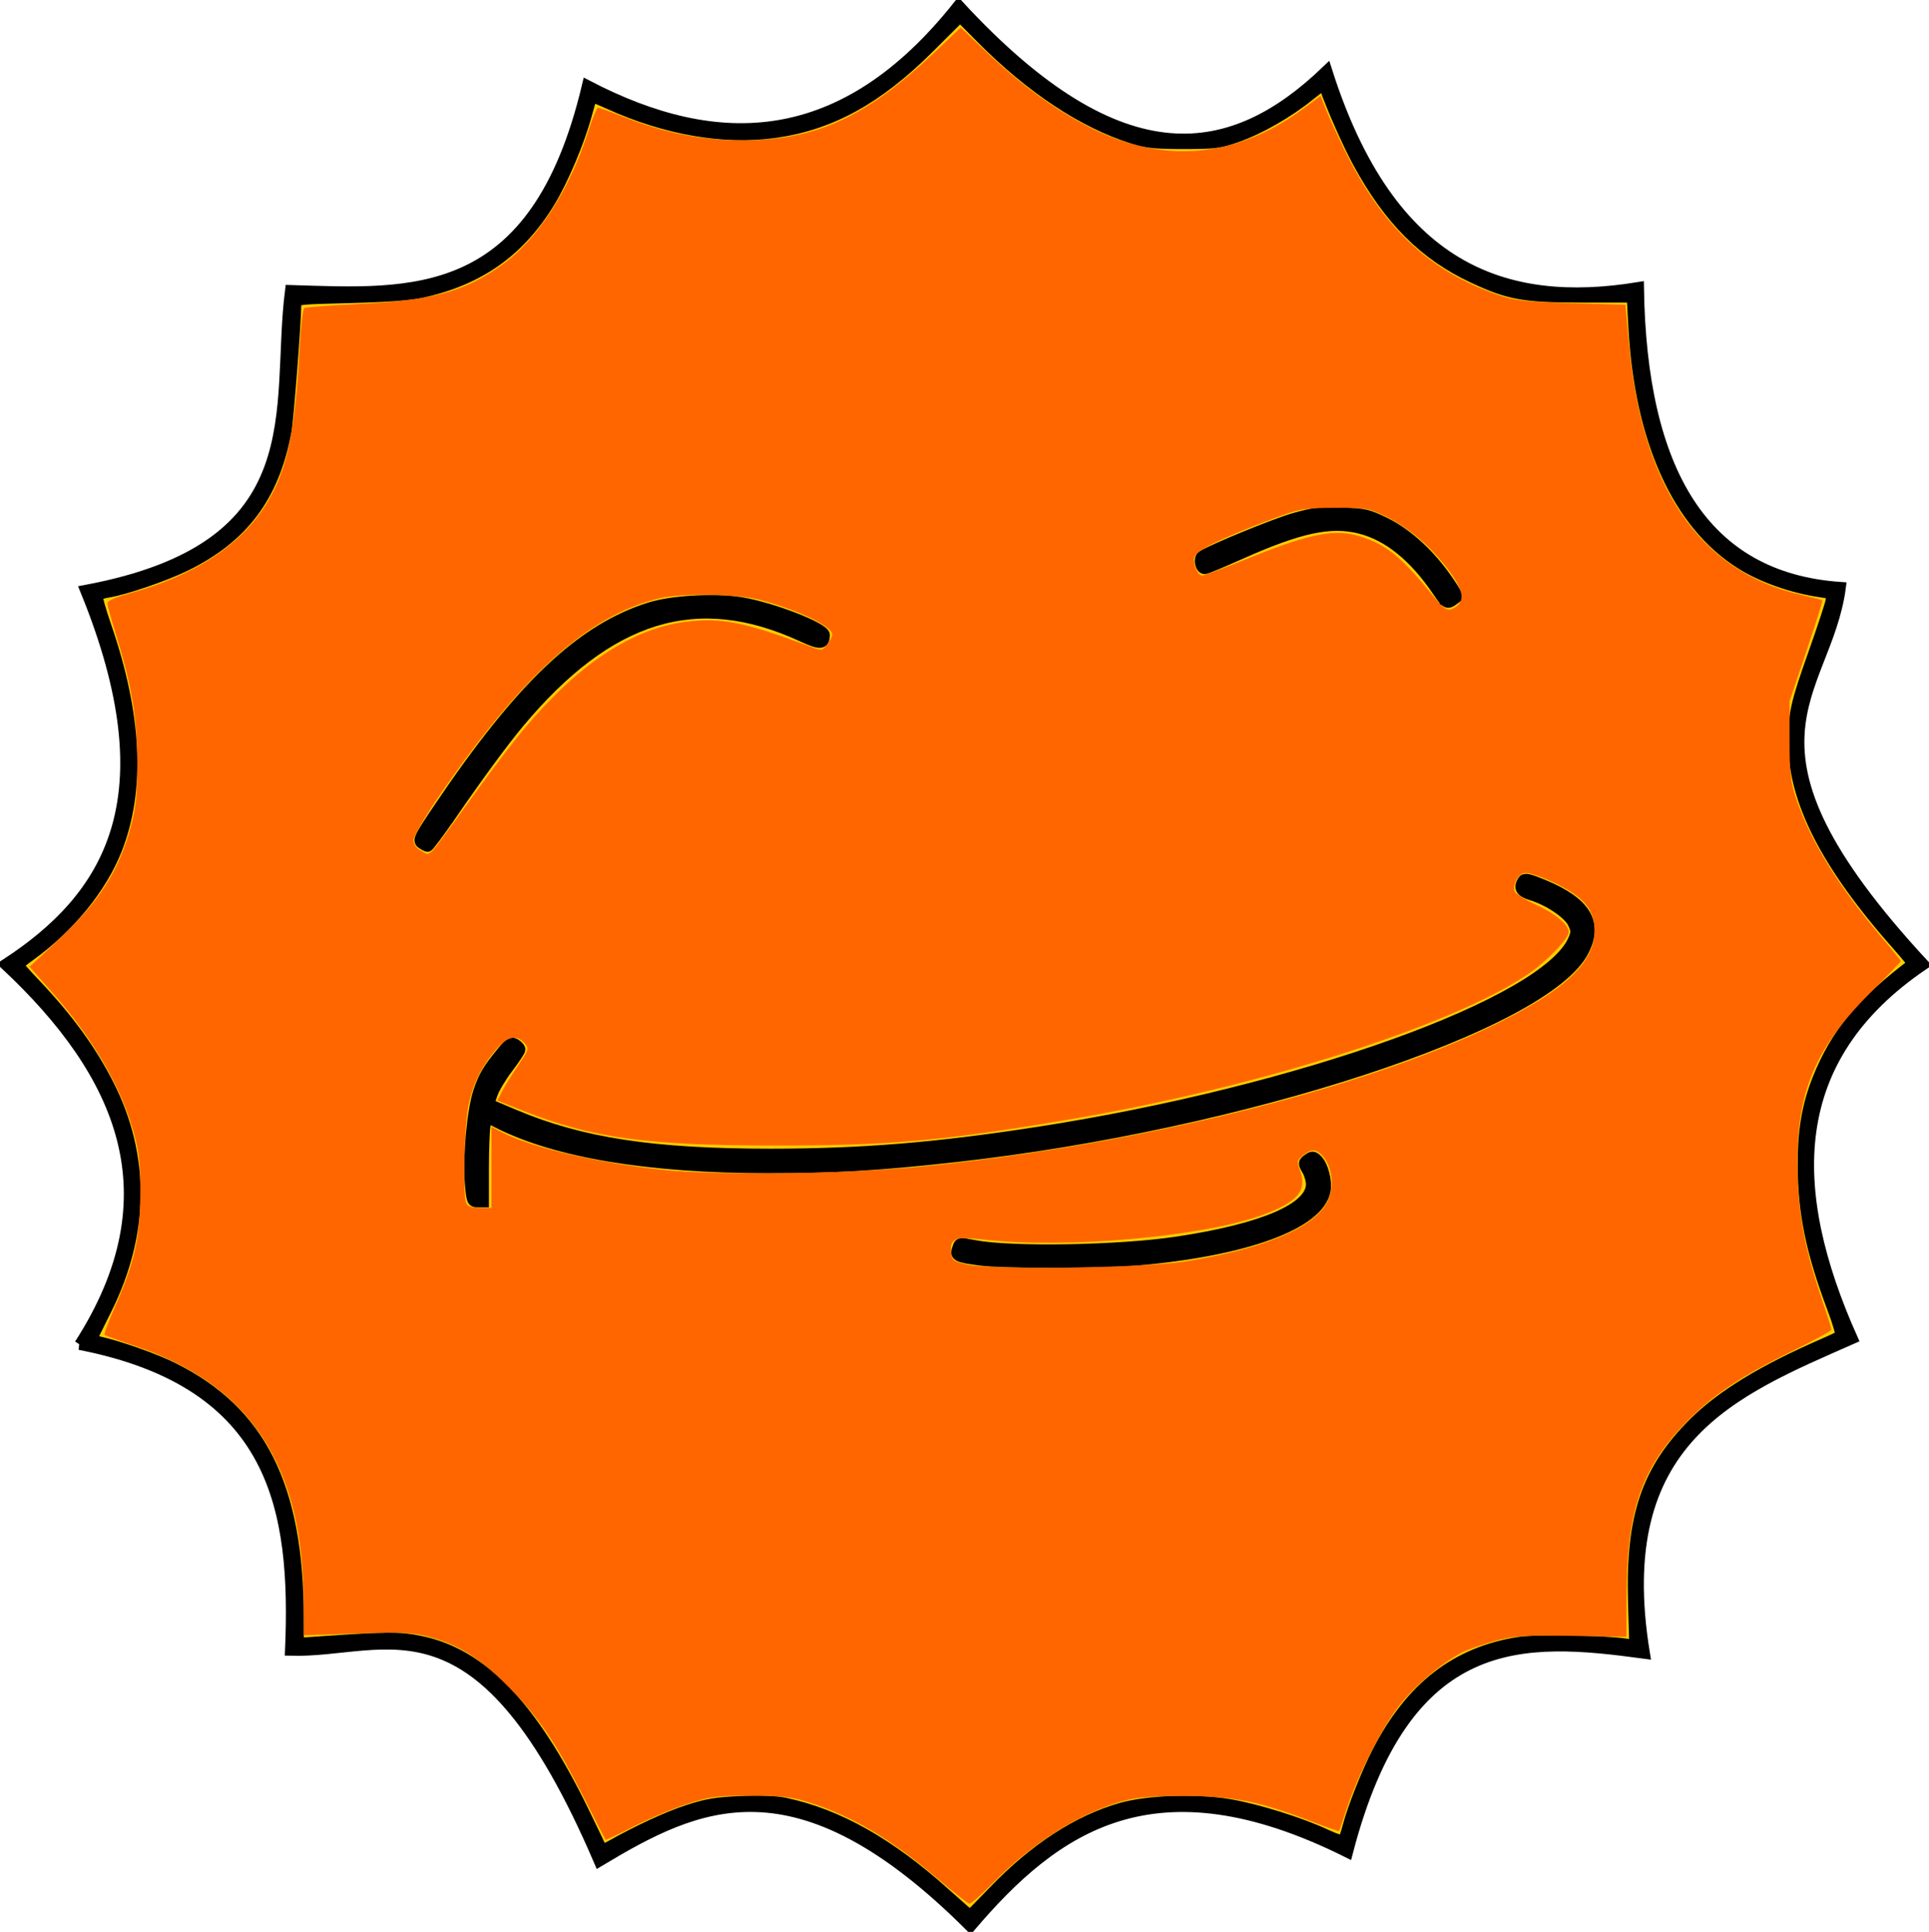 <?xml version="1.0" encoding="UTF-8" standalone="no"?>
<!-- Created with Inkscape (http://www.inkscape.org/) -->

<svg
   xmlns:dc="http://purl.org/dc/elements/1.1/"
   xmlns:cc="http://creativecommons.org/ns#"
   xmlns:rdf="http://www.w3.org/1999/02/22-rdf-syntax-ns#"
   xmlns:svg="http://www.w3.org/2000/svg"
   xmlns="http://www.w3.org/2000/svg"
   xmlns:sodipodi="http://sodipodi.sourceforge.net/DTD/sodipodi-0.dtd"
   xmlns:inkscape="http://www.inkscape.org/namespaces/inkscape"
   preserveAspectRatio="xMinYMin meet"
   viewBox="0 0 698.556 699.632"
   width="100%"
   height="100%"
   id="svg3045"
   version="1.1"
   inkscape:version="0.48.4 r9939"
   sodipodi:docname="soleil_content_1.svg">
  <defs
     id="defs3047" />
  <sodipodi:namedview
     id="base"
     pagecolor="#ffffff"
     bordercolor="#666666"
     borderopacity="1.0"
     inkscape:pageopacity="0.0"
     inkscape:pageshadow="2"
     inkscape:zoom="0.95621763"
     inkscape:cx="349.2781"
     inkscape:cy="349.81576"
     inkscape:document-units="px"
     inkscape:current-layer="layer1"
     showgrid="false"
     inkscape:window-width="1600"
     inkscape:window-height="838"
     inkscape:window-x="-8"
     inkscape:window-y="-8"
     inkscape:window-maximized="1"
     fit-margin-top="0"
     fit-margin-left="0"
     fit-margin-right="0"
     fit-margin-bottom="0" />
  <g
     inkscape:label="Calque 1"
     inkscape:groupmode="layer"
     id="layer1"
     transform="translate(-24.318,-221.539)">
    <path
       style="fill:none;stroke:#000000;stroke-width:3.933px;stroke-linecap:butt;stroke-linejoin:miter;stroke-opacity:1"
       d="m 199.135,622.65 c 109.99,64.006 492.966,-45.351 376.612,-80.865"
       id="path3016"
       inkscape:connector-curvature="0"
       sodipodi:nodetypes="cc" />
    <path
       style="fill:none;stroke:#000000;stroke-width:3.933px;stroke-linecap:butt;stroke-linejoin:miter;stroke-opacity:1"
       d="m 211.111,600.465 c -9.649,12.049 -15.9,14.815 -13.978,55.914"
       id="path3018"
       inkscape:connector-curvature="0"
       sodipodi:nodetypes="cc" />
    <path
       style="fill:none;stroke:#000000;stroke-width:3.933px;stroke-linecap:butt;stroke-linejoin:miter;stroke-opacity:1"
       d="m 371.446,674.043 c 35.288,8.201 153.048,-0.859 126.882,-32.258"
       id="path3020"
       inkscape:connector-curvature="0"
       sodipodi:nodetypes="cc" />
    <path
       style="fill:none;stroke:#000000;stroke-width:3.933px;stroke-linecap:butt;stroke-linejoin:miter;stroke-opacity:1"
       d="m 177.897,526.731 c 37.324,-56.845 75.862,-110.048 144.086,-74.194"
       id="path3022"
       inkscape:connector-curvature="0"
       sodipodi:nodetypes="cc" />
    <path
       style="fill:none;stroke:#000000;stroke-width:3.933px;stroke-linecap:butt;stroke-linejoin:miter;stroke-opacity:1"
       d="m 459.618,425.656 c 30.934,-13.883 62.156,-34.105 90.323,12.903"
       id="path3024"
       inkscape:connector-curvature="0"
       sodipodi:nodetypes="cc" />
    <g
       id="g3072"
       style="fill:none;stroke:#000000;stroke-opacity:1">
      <path
         sodipodi:nodetypes="ccccccccccccccccc"
         inkscape:connector-curvature="0"
         id="path3026"
         d="M 53.166,708.451 C 87.845,654.492 68.742,610.492 26.284,570.817 63.742,546.491 86.164,510.888 55.317,435.333 139.434,419.61 124.019,369.566 129.51,326.731 c 43.932,1.336 88.699,5.362 107.527,-74.194 47.35,24.703 92.779,23.489 134.409,-29.032 59.418,64.453 99.568,56.112 133.333,23.656 22.904,71.993 64.311,86.421 112.903,78.495 0.97,66.486 23.418,105.178 73.118,108.602 -5.217,39.501 -44.604,55.899 30.107,136.559 -50.207,33.96 -49.927,81.513 -25.806,135.484 -43.134,19.046 -87.941,36.336 -75.269,113.978 -43.558,-5.883 -86.424,-9.087 -107.527,72.043 -70.131,-34.989 -106.066,-8.912 -136.559,26.882 -63.235,-63.181 -99.24,-44.674 -134.409,-23.656 -43.426,-101.292 -76.532,-75.322 -111.828,-76.344 2.136,-50.709 -4.93,-96.818 -76.344,-110.753 z"
         style="fill:none;stroke:#000000;stroke-width:3.933px;stroke-linecap:butt;stroke-linejoin:miter;stroke-opacity:1" />
    </g>
    <path
       style="color:#000000;fill:#ffcc00;fill-opacity:1;stroke:#000000;stroke-width:4;marker:none;visibility:visible;display:inline;overflow:visible;enable-background:accumulate;stroke-opacity:1;stroke-miterlimit:4;stroke-dasharray:none"
       d="m 342.189,685.681 c -20.195,-18.13 -38.672,-28.545 -57.911,-32.642 -3.16,-0.673 -8.984,-0.895 -15.876,-0.607 -8.972,0.376 -12.369,0.938 -19.323,3.199 -7.345,2.388 -18.06,7.349 -28.054,12.991 -1.806,1.019 -3.111,1.319 -3.319,0.763 -0.189,-0.504 -3.144,-6.656 -6.568,-13.671 -18.517,-37.944 -36.654,-56.792 -59.001,-61.316 -7.566,-1.531 -11.411,-1.513 -35.962,0.175 l -8.159,0.561 -0.009,-9.163 c -0.047,-47.695 -13.62,-74.763 -45.414,-90.568 -6.563,-3.263 -19.975,-7.992 -26.727,-9.425 -1.602,-0.34 -2.789,-0.88 -2.638,-1.199 0.152,-0.32 2.544,-5.146 5.316,-10.724 13.588,-27.347 13.846,-55.366 0.748,-81.169 -6.37,-12.548 -14.741,-24.046 -26.583,-36.513 -3.367,-3.545 -6.122,-6.629 -6.122,-6.854 0,-0.225 1.862,-1.747 4.138,-3.381 14.358,-10.311 26.025,-24.598 31.503,-38.577 8.488,-21.658 7.188,-48.675 -3.886,-80.791 -1.965,-5.698 -3.374,-10.683 -3.13,-11.076 0.243,-0.394 2.058,-0.974 4.034,-1.29 5.987,-0.957 20.277,-5.836 27.759,-9.476 20.986,-10.212 32.224,-25.219 36.569,-48.835 0.796,-4.326 3.475,-39.086 3.544,-45.971 0.018,-1.835 0.394,-1.88 19.643,-2.357 13.466,-0.334 21.701,-0.948 26.24,-1.956 20.789,-4.618 35.328,-14.993 46.184,-32.956 4.707,-7.79 10.483,-21.477 13.072,-30.979 0.991,-3.638 1.893,-6.718 2.004,-6.843 0.111,-0.126 2.944,1.015 6.295,2.534 20.576,9.33 41.583,12.974 60.015,10.41 20.301,-2.824 37.287,-12.183 55.99,-30.85 l 11.128,-11.107 7.835,7.897 c 17.827,17.969 36.795,30.525 54.581,36.13 5.142,1.62 8.239,1.945 18.522,1.943 11.263,-0.002 12.967,-0.22 19.391,-2.476 8.131,-2.855 18.434,-8.755 26.042,-14.911 4.603,-3.724 5.374,-4.08 5.856,-2.698 2.522,7.225 8.233,20.127 11.909,26.903 11.229,20.698 23.982,33.475 41.646,41.724 13.066,6.102 18.383,7.052 39.462,7.052 l 18.179,0 0.577,10.796 c 2.198,41.135 15.969,71.519 38.917,85.864 7.69,4.807 18.599,8.625 28.845,10.096 4.087,0.587 4.141,0.637 3.626,3.368 -0.287,1.525 -3.003,9.765 -6.035,18.312 -6.668,18.796 -7.473,22.336 -7.473,32.873 0,21.192 11.957,44.5 37.736,73.56 3.137,3.537 5.555,6.543 5.373,6.68 -18.356,13.805 -27.823,25.27 -34.33,41.574 -3.877,9.715 -5.417,18.821 -5.345,31.605 0.098,17.192 2.993,31.127 10.737,51.677 1.913,5.077 3.179,9.481 2.812,9.788 -0.367,0.306 -3.246,1.675 -6.4,3.042 -21.549,9.34 -36.633,18.548 -46.634,28.468 -17.08,16.942 -22.841,33.894 -21.96,64.623 l 0.46,16.031 -3.198,-0.518 c -7.362,-1.193 -32.505,-1.6 -38.734,-0.627 -22.674,3.542 -39.038,16.174 -51.093,39.441 -3.949,7.622 -8.993,20.33 -10.813,27.246 -0.638,2.426 -1.413,4.701 -1.721,5.056 -0.308,0.355 -3.127,-0.568 -6.265,-2.052 -9.064,-4.288 -25.199,-9.327 -35.166,-10.982 -11.941,-1.983 -29.232,-1.39 -38.894,1.334 -15.665,4.416 -31.428,14.652 -46.099,29.937 -4.698,4.895 -8.651,8.883 -8.784,8.862 -0.133,-0.021 -4.211,-3.601 -9.062,-7.956 z m 68.796,-229.296 c 39.983,-3.382 66.604,-13.111 68.867,-25.17 0.674,-3.592 -0.89,-9.352 -3.074,-11.322 -1.223,-1.103 -1.632,-1.103 -3.134,-0.002 -1.653,1.213 -1.663,1.376 -0.221,3.817 0.829,1.403 1.507,3.726 1.507,5.162 0,8.74 -17.508,16.274 -48.708,20.96 -20.897,3.139 -59.961,3.817 -73.315,1.273 -5.717,-1.089 -5.421,-1.16 -6.235,1.493 -0.693,2.258 0.286,2.691 8.498,3.758 8.088,1.051 43.522,1.07 55.816,0.03 l 0,8e-5 z M 175.059,423.12 c 0.005,-6.67 0.253,-13.598 0.55,-15.395 l 0.54,-3.267 4.262,2.16 c 21.141,10.713 54.505,16.254 97.983,16.273 24.015,0.011 39.889,-0.932 67.602,-4.015 103.934,-11.56 214.034,-47.703 227.51,-74.685 5.037,-10.085 0.584,-17.333 -14.509,-23.616 -5.352,-2.228 -6.842,-2.55 -7.44,-1.607 -1.611,2.542 -0.767,3.988 2.974,5.096 6.188,1.831 13.524,6.756 15.142,10.166 1.273,2.683 1.298,3.406 0.209,6.014 -9.573,22.911 -98.872,55.079 -193.736,69.789 -36.862,5.716 -64.109,7.953 -97.02,7.966 -42.492,0.016 -68.603,-3.967 -92.71,-14.143 l -9.459,-3.993 1.262,-3.696 c 0.694,-2.033 3.228,-6.276 5.63,-9.429 2.402,-3.153 4.382,-6.134 4.399,-6.623 0.018,-0.49 -0.705,-1.35 -1.605,-1.913 -1.41,-0.88 -2.058,-0.512 -4.67,2.654 -5.192,6.294 -6.72,8.862 -8.607,14.465 -2.26,6.71 -3.829,23.656 -3.052,32.971 0.547,6.555 0.7,6.956 2.658,6.956 l 2.078,0 0.01,-12.128 1e-5,0 z M 163.262,295.23 c 9.873,-14.351 18.847,-26.571 24.452,-33.296 32.769,-39.313 64.687,-49.109 102.734,-31.53 6.6,3.05 8.025,2.974 8.067,-0.428 0.031,-2.522 -19.045,-9.924 -30.22,-11.727 -9.399,-1.516 -24.844,-0.652 -32.829,1.837 -24.918,7.767 -46.778,28.525 -76.523,72.665 -7.035,10.44 -7.614,11.611 -6.24,12.616 0.833,0.609 1.809,1.108 2.169,1.108 0.36,0 4.135,-5.06 8.39,-11.246 l 0,0 z m 363.224,-78.139 c 1.529,-1.118 1.407,-1.496 -2.203,-6.812 -6.196,-9.125 -14.551,-16.85 -22.436,-20.748 -6.416,-3.171 -7.559,-3.439 -15.98,-3.751 -7.812,-0.289 -10.207,-0.011 -17.279,2.011 -6.946,1.985 -29.351,11.177 -33.221,13.629 -1.336,0.847 -0.606,4.507 0.9,4.507 0.499,0 6.128,-2.336 12.509,-5.191 21.777,-9.744 33.061,-12.176 43.795,-9.441 10.21,2.602 19.655,10.255 28.124,22.791 3.096,4.582 3.412,4.746 5.792,3.006 l 0,0 z"
       id="path3765"
       inkscape:connector-curvature="0"
       transform="translate(24.318,221.539)" />
    <path
       style="color:#000000;fill:#ff6600;fill-opacity:1;stroke:none;stroke-width:2;marker:none;visibility:visible;display:inline;overflow:visible;enable-background:accumulate"
       d="m 339.552,680.362 c -16.559,-14.165 -31.053,-22.766 -46.583,-27.642 -6.519,-2.047 -10.028,-2.447 -21.394,-2.435 -12.158,0.013 -14.582,0.336 -22.931,3.06 -5.134,1.675 -13.785,5.332 -19.224,8.126 -5.439,2.794 -10,4.947 -10.136,4.784 -0.136,-0.163 -3.583,-6.885 -7.66,-14.938 -10.158,-20.062 -16.755,-29.733 -27.851,-40.829 -10.359,-10.359 -17.894,-15.013 -28.92,-17.862 -5.554,-1.435 -9.896,-1.616 -25.765,-1.076 l -19.086,0.65 0,-11.413 c 0,-49.971 -19.225,-79.317 -61.179,-93.385 -5.752,-1.929 -10.678,-3.72 -10.948,-3.982 -0.269,-0.261 1.504,-5.021 3.94,-10.576 6.967,-15.886 8.844,-24.27 8.978,-40.096 0.094,-11.148 -0.314,-15.166 -2.268,-22.322 C 43.954,393.678 33.709,376.079 18.601,359.019 l -7.872,-8.889 9.92,-9.258 c 15.211,-14.195 22.472,-25.483 26.774,-41.624 1.89,-7.09 2.32,-11.475 2.294,-23.369 -0.035,-16.026 -1.903,-27.209 -7.672,-45.953 -1.736,-5.64 -3.156,-10.832 -3.156,-11.539 0,-0.707 3.175,-2.144 7.056,-3.195 24.594,-6.657 41.594,-17.811 50.959,-33.434 7.262,-12.115 10.011,-25.385 11.664,-56.292 0.392,-7.331 1.126,-13.585 1.631,-13.897 0.505,-0.312 9.556,-0.974 20.113,-1.471 26.134,-1.23 37.877,-4.457 51.438,-14.135 12.943,-9.236 24.409,-26.96 31.266,-48.328 1.523,-4.745 3.123,-8.628 3.556,-8.628 0.433,0 4.889,1.61 9.902,3.578 14.548,5.711 28.335,8.359 43.012,8.259 26.28,-0.179 44.197,-8.473 69.022,-31.951 l 9.412,-8.902 9.412,8.957 c 12.623,12.012 25.012,21.019 37.648,27.368 26.36,13.246 52.691,10.927 76.714,-6.757 l 6.558,-4.828 1.74,4.491 c 0.957,2.47 3.979,9.095 6.717,14.723 13.778,28.324 30.894,44.449 56.295,53.038 5.631,1.904 9.984,2.378 26.178,2.853 l 19.424,0.569 1.224,13.715 c 4.645,52.044 25.469,82.721 61.892,91.179 4.314,1.002 8.001,1.945 8.194,2.095 0.193,0.151 -2.394,8.43 -5.75,18.399 l -6.101,18.124 -0.002,14.118 c -0.001,12.079 0.355,15.175 2.468,21.439 5.076,15.044 15.176,31.448 30.552,49.622 3.982,4.707 7.24,8.754 7.24,8.993 0,0.239 -5.065,5.502 -11.256,11.695 -20.723,20.732 -27.273,37.616 -26.072,67.211 0.611,15.06 2.943,26.506 9.041,44.381 1.754,5.141 3.189,9.714 3.189,10.162 0,0.448 -6.259,3.868 -13.91,7.599 -18.466,9.005 -28.892,15.956 -38.38,25.586 -16.602,16.852 -21.963,32.537 -21.96,64.248 l 0.001,13.781 -19.871,-0.325 c -17.519,-0.286 -20.809,-0.068 -27.791,1.848 -4.356,1.195 -9.662,3.062 -11.792,4.148 -7.433,3.792 -16.981,11.853 -22.83,19.272 -6.257,7.939 -15.251,25.675 -19.17,37.804 -1.301,4.026 -2.467,7.447 -2.591,7.601 -0.124,0.154 -4.489,-1.366 -9.699,-3.378 -18.996,-7.336 -28.326,-9.235 -45.74,-9.311 -11.76,-0.051 -17.388,0.386 -22.484,1.747 -15.662,4.183 -33.139,15.166 -47.555,29.884 -4.011,4.095 -7.776,7.404 -8.366,7.355 -0.59,-0.049 -5.779,-4.116 -11.531,-9.036 z m 89.415,-223.473 c 27.978,-4.479 45.739,-11.698 51.329,-20.865 3.208,-5.26 2.429,-13.686 -1.641,-17.756 -2.227,-2.227 -3.926,-2.186 -6.832,0.168 -2.163,1.751 -2.241,2.186 -1.009,5.594 2.614,7.23 -0.961,11.371 -13.857,16.047 -21.645,7.85 -71.182,12.208 -100.535,8.845 -10.659,-1.221 -12.461,-0.52 -11.956,4.651 0.292,2.995 0.727,3.317 6.067,4.484 8.798,1.924 64.282,1.097 78.434,-1.168 l 0,0 z m -250.989,-34.098 0,-14.662 3.922,1.99 c 11.317,5.742 35.655,11.33 59.721,13.713 18.613,1.843 63.838,1.309 89.043,-1.051 77.82,-7.287 162.309,-28.034 210.726,-51.745 25.356,-12.417 36.08,-22.502 36.08,-33.927 0,-5.856 -2.242,-9.793 -7.726,-13.566 -5.117,-3.521 -14.258,-7.401 -17.434,-7.401 -2.344,0 -4.73,4.228 -3.781,6.7 0.339,0.883 3.68,2.994 7.425,4.692 7.224,3.276 12.104,7.316 12.104,10.022 0,2.386 -7.984,10.668 -14.64,15.185 -27.751,18.833 -98.054,41.109 -166.282,52.687 -45.58,7.735 -65.59,9.495 -107.193,9.433 -46.31,-0.07 -65.787,-2.793 -90.697,-12.68 l -9.126,-3.622 1.695,-3.299 c 0.932,-1.814 3.551,-6.04 5.819,-9.39 3.957,-5.844 4.05,-6.173 2.301,-8.105 -2.934,-3.242 -6.154,-2.489 -10.399,2.431 -5.263,6.1 -8.475,12.746 -10.014,20.72 -1.42,7.359 -1.931,31.774 -0.727,34.707 0.54,1.316 1.936,1.83 4.967,1.83 l 4.216,0 0,-14.662 0,0 z M 167.759,293.134 c 17.404,-24.016 22.816,-30.785 32.474,-40.616 15.769,-16.051 32.027,-25.296 48.046,-27.32 12.849,-1.624 21.306,0.062 45.238,9.016 3.972,1.486 4.248,1.453 6.013,-0.728 1.018,-1.257 1.851,-2.907 1.851,-3.667 0,-3.01 -11.989,-8.787 -26.145,-12.597 -8.336,-2.244 -28.263,-2.522 -36.603,-0.511 -25.84,6.232 -49.832,27.923 -80.383,72.678 -4.68,6.856 -8.509,13.547 -8.509,14.869 0,1.552 1.02,2.951 2.876,3.946 3.374,1.809 1.705,3.471 15.141,-15.07 z m 359.773,-73.615 c 3.042,-2.309 2.141,-6.29 -2.957,-13.071 -6.388,-8.498 -14.142,-15.163 -22.385,-19.243 -6.478,-3.206 -7.315,-3.353 -18.824,-3.296 -11.205,0.055 -12.749,0.323 -22.139,3.84 -18.741,7.018 -28.117,11.601 -28.732,14.044 -0.645,2.56 1.175,6.634 2.963,6.634 0.654,0 8.755,-3.049 18.003,-6.775 21.078,-8.493 30.122,-10.207 39.045,-7.398 9.66,3.041 14.97,7.38 26.712,21.832 4.208,5.179 5.379,5.663 8.314,3.435 l 0,0 z"
       id="path2990"
       inkscape:connector-curvature="0"
       transform="translate(24.318,221.539)" />
  </g>
 <script id="script_svg">document.oncontextmenu = new Function("return false");</script>
</svg>
